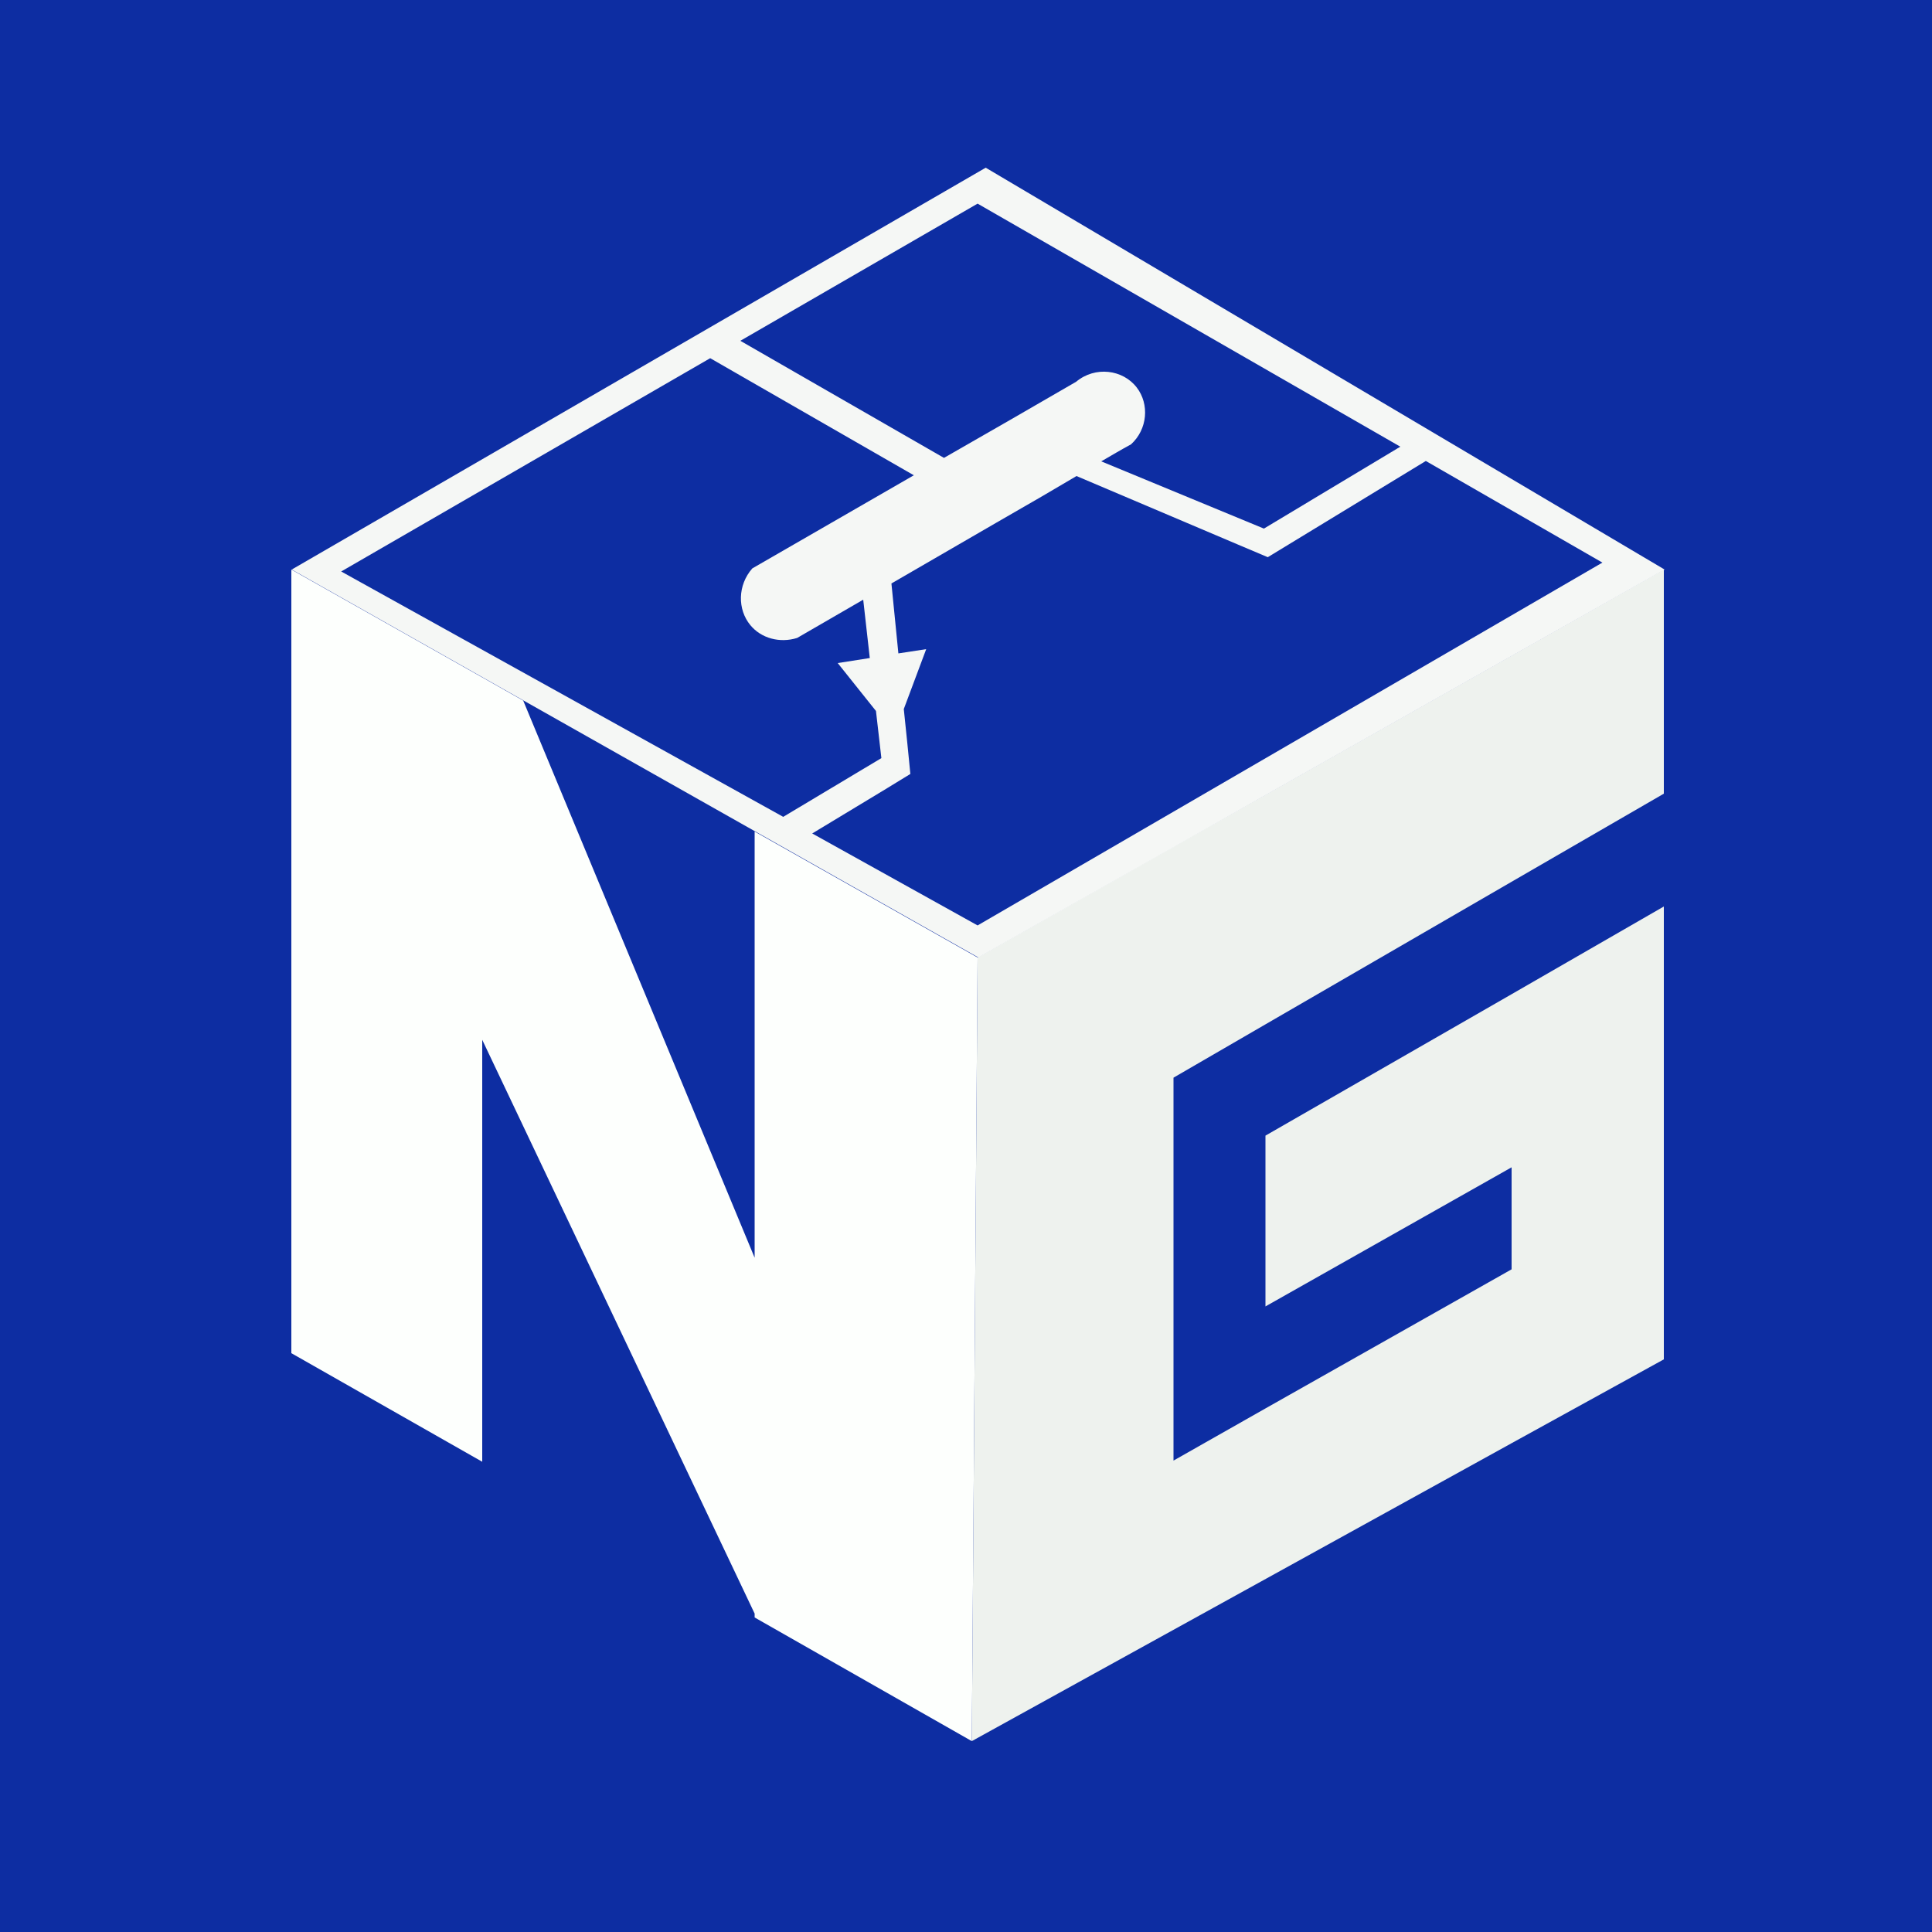<?xml version="1.0" encoding="utf-8"?>
<!-- Generator: Adobe Illustrator 27.4.0, SVG Export Plug-In . SVG Version: 6.00 Build 0)  -->
<svg version="1.1" id="Layer_4" xmlns="http://www.w3.org/2000/svg" xmlns:xlink="http://www.w3.org/1999/xlink" x="0px" y="0px"
	 viewBox="0 0 500 500" style="enable-background:new 0 0 500 500;" xml:space="preserve">
<style type="text/css">
	.st0{fill:#0D2DA2;}
	.st1{fill:#EEF2EE;}
	.st2{fill:#FDFFFD;}
	.st3{fill:#F5F7F5;}
</style>
<rect x="-125" y="-131" class="st0" width="756" height="756"/>
<g>
	<polygon class="st1" points="303.7,378 327.5,364.5 391.2,328.5 391.2,302.1 327.5,338.1 327.5,293.9 391.2,257.3 430.6,234.6 
		430.6,351.8 391.2,373.5 251.5,450.6 253,247.8 303.7,219.1 327.5,205.7 391.2,169.7 430.6,147.4 430.6,205.4 391.2,228.2 
		327.5,265.1 303.7,278.9 	"/>
	<polygon class="st2" points="253,247.8 251.5,450.6 195.3,418.6 195.3,417.6 124.8,269.1 124.8,378.3 75.4,350.2 75.4,147.4 
		124.8,175.3 135.4,181.3 195.3,325.5 195.3,215.2 	"/>
	<path class="st3" d="M255.1,43.4l-179.6,104l49.4,27.9l10.6,6l60,33.9l57.7,32.6l177.6-100.4L255.1,43.4z M253,52.7l109.4,62.9
		l-35.3,21.2L285,119.4c2.6-1.5,5.1-3,7.7-4.4c4.3-3.9,4.8-10.4,1.5-14.7c-3.6-4.7-10.8-5.6-15.7-1.5c-11.4,6.6-22.8,13.2-34.2,19.7
		l-52.7-30.3L253,52.7z M88.3,147.9l95.5-55.2l52.7,30.3c-13.9,8-27.9,16.1-41.8,24.1c-3.8,4.3-3.9,10.6-0.5,14.7
		c2.8,3.4,7.6,4.7,12.1,3.3c5.7-3.3,11.4-6.6,17.1-9.9l1.7,15.1l-8.3,1.3l9.9,12.4v0l1.4,12.2l-25.4,15.2L88.3,147.9z M210.2,215.7
		l18.7-11.3l6.7-4.1l-0.8-8.1l-0.9-8.7l5.8-15.5l-7.2,1.1l-1.8-18.1c9-5.2,18.1-10.5,27.1-15.7c2.6-1.5,5.2-3,7.8-4.5
		c4.4-2.5,8.7-5.1,13-7.6l41.7,17.7l7.8,3.3l6.9-4.2l34-20.7l45.7,26.3L253,239.5L210.2,215.7z"/>
</g>
</svg>
